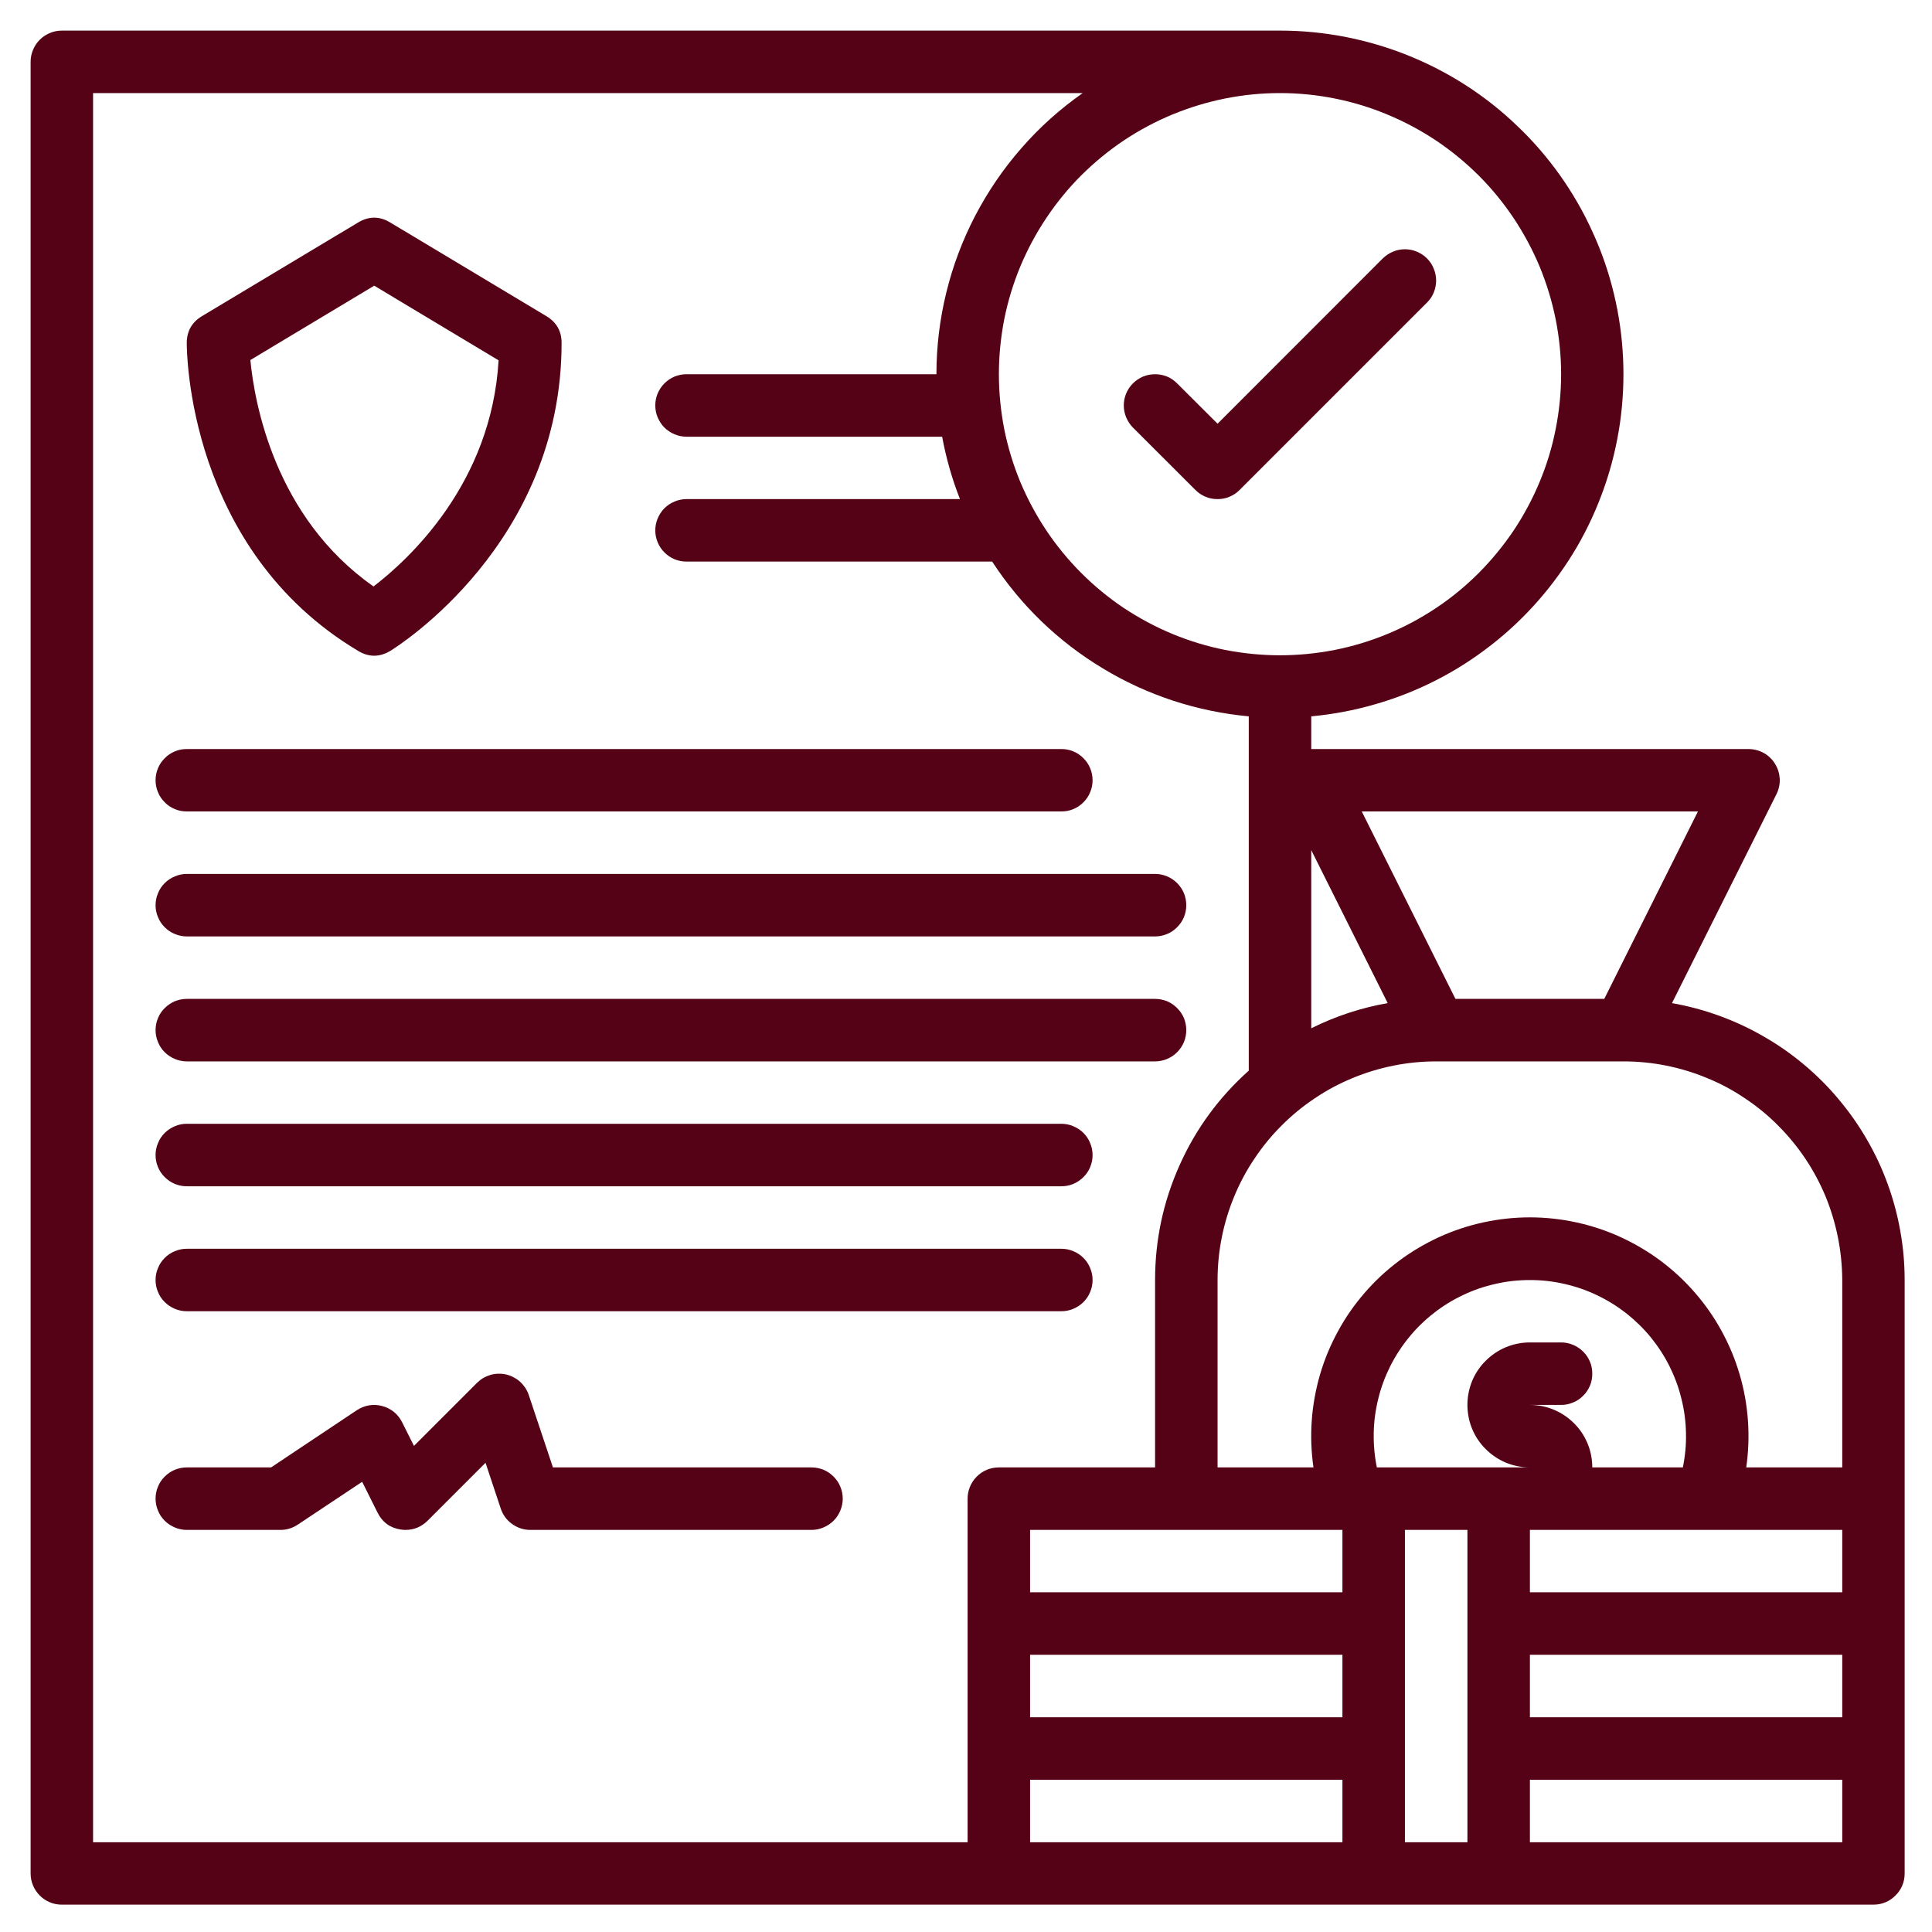 <svg xmlns="http://www.w3.org/2000/svg" xmlns:xlink="http://www.w3.org/1999/xlink" width="100" zoomAndPan="magnify" viewBox="0 0 75 75" height="100" preserveAspectRatio="xMidYMid meet" version="1.0"><defs><clipPath id="id1"><path d="M 1.188 1.188 L 73.938 1.188 L 73.938 73.938 L 1.188 73.938 Z M 1.188 1.188 " clip-rule="nonzero"/></clipPath></defs><path fill="#560216" d="M 13.906 25.27 C 14.324 25.52 14.742 25.516 15.16 25.262 C 15.43 25.094 21.801 21.102 21.801 13.312 C 21.801 12.855 21.605 12.512 21.211 12.273 L 15.148 8.637 C 14.734 8.387 14.32 8.387 13.902 8.637 L 7.84 12.273 C 7.449 12.508 7.254 12.852 7.25 13.309 C 7.25 13.633 7.285 21.32 13.906 25.27 Z M 14.527 11.09 L 19.355 13.988 C 19.078 18.773 15.867 21.719 14.5 22.766 C 10.664 20.078 9.879 15.637 9.719 13.977 Z M 14.527 11.09 " fill-opacity="1" fill-rule="nonzero"/><path fill="#560216" d="M 7.25 31.5 L 41.203 31.5 C 41.363 31.5 41.516 31.473 41.664 31.41 C 41.812 31.348 41.945 31.262 42.059 31.145 C 42.172 31.031 42.262 30.902 42.32 30.754 C 42.383 30.605 42.414 30.449 42.414 30.289 C 42.414 30.129 42.383 29.973 42.32 29.824 C 42.262 29.676 42.172 29.547 42.059 29.434 C 41.945 29.316 41.812 29.23 41.664 29.168 C 41.516 29.105 41.363 29.078 41.203 29.078 L 7.25 29.078 C 7.09 29.078 6.938 29.105 6.789 29.168 C 6.641 29.23 6.508 29.316 6.395 29.434 C 6.281 29.547 6.191 29.676 6.133 29.824 C 6.07 29.973 6.039 30.129 6.039 30.289 C 6.039 30.449 6.07 30.605 6.133 30.754 C 6.191 30.902 6.281 31.031 6.395 31.145 C 6.508 31.262 6.641 31.348 6.789 31.41 C 6.938 31.473 7.09 31.5 7.25 31.5 Z M 7.25 31.5 " fill-opacity="1" fill-rule="nonzero"/><path fill="#560216" d="M 7.25 36.352 L 44.84 36.352 C 45 36.352 45.156 36.32 45.305 36.258 C 45.453 36.199 45.582 36.109 45.695 35.996 C 45.809 35.883 45.898 35.75 45.961 35.602 C 46.02 35.453 46.051 35.301 46.051 35.141 C 46.051 34.977 46.02 34.824 45.961 34.676 C 45.898 34.527 45.809 34.395 45.695 34.281 C 45.582 34.168 45.453 34.082 45.305 34.02 C 45.156 33.957 45 33.926 44.84 33.926 L 7.25 33.926 C 7.09 33.926 6.938 33.957 6.789 34.02 C 6.641 34.082 6.508 34.168 6.395 34.281 C 6.281 34.395 6.191 34.527 6.133 34.676 C 6.07 34.824 6.039 34.977 6.039 35.141 C 6.039 35.301 6.07 35.453 6.133 35.602 C 6.191 35.75 6.281 35.883 6.395 35.996 C 6.508 36.109 6.641 36.199 6.789 36.258 C 6.938 36.32 7.09 36.352 7.25 36.352 Z M 7.25 36.352 " fill-opacity="1" fill-rule="nonzero"/><path fill="#560216" d="M 7.25 41.203 L 44.84 41.203 C 45 41.203 45.156 41.172 45.305 41.109 C 45.453 41.047 45.582 40.961 45.695 40.848 C 45.809 40.734 45.898 40.602 45.961 40.453 C 46.02 40.305 46.051 40.148 46.051 39.988 C 46.051 39.828 46.02 39.672 45.961 39.523 C 45.898 39.375 45.809 39.246 45.695 39.133 C 45.582 39.02 45.453 38.93 45.305 38.867 C 45.156 38.809 45 38.777 44.84 38.777 L 7.25 38.777 C 7.09 38.777 6.938 38.809 6.789 38.867 C 6.641 38.93 6.508 39.02 6.395 39.133 C 6.281 39.246 6.191 39.375 6.133 39.523 C 6.07 39.672 6.039 39.828 6.039 39.988 C 6.039 40.148 6.07 40.305 6.133 40.453 C 6.191 40.602 6.281 40.734 6.395 40.848 C 6.508 40.961 6.641 41.047 6.789 41.109 C 6.938 41.172 7.09 41.203 7.25 41.203 Z M 7.25 41.203 " fill-opacity="1" fill-rule="nonzero"/><path fill="#560216" d="M 41.203 43.625 L 7.25 43.625 C 7.09 43.625 6.938 43.656 6.789 43.719 C 6.641 43.781 6.508 43.867 6.395 43.98 C 6.281 44.094 6.191 44.227 6.133 44.375 C 6.07 44.523 6.039 44.68 6.039 44.84 C 6.039 45 6.07 45.156 6.133 45.305 C 6.191 45.453 6.281 45.582 6.395 45.695 C 6.508 45.809 6.641 45.898 6.789 45.961 C 6.938 46.02 7.09 46.051 7.25 46.051 L 41.203 46.051 C 41.363 46.051 41.516 46.02 41.664 45.961 C 41.812 45.898 41.945 45.809 42.059 45.695 C 42.172 45.582 42.262 45.453 42.32 45.305 C 42.383 45.156 42.414 45 42.414 44.84 C 42.414 44.68 42.383 44.523 42.32 44.375 C 42.262 44.227 42.172 44.094 42.059 43.98 C 41.945 43.867 41.812 43.781 41.664 43.719 C 41.516 43.656 41.363 43.625 41.203 43.625 Z M 41.203 43.625 " fill-opacity="1" fill-rule="nonzero"/><path fill="#560216" d="M 41.203 48.477 L 7.25 48.477 C 7.09 48.477 6.938 48.508 6.789 48.57 C 6.641 48.629 6.508 48.719 6.395 48.832 C 6.281 48.945 6.191 49.078 6.133 49.227 C 6.07 49.375 6.039 49.527 6.039 49.688 C 6.039 49.852 6.07 50.004 6.133 50.152 C 6.191 50.301 6.281 50.434 6.395 50.547 C 6.508 50.66 6.641 50.746 6.789 50.809 C 6.938 50.871 7.09 50.902 7.25 50.902 L 41.203 50.902 C 41.363 50.902 41.516 50.871 41.664 50.809 C 41.812 50.746 41.945 50.66 42.059 50.547 C 42.172 50.434 42.262 50.301 42.32 50.152 C 42.383 50.004 42.414 49.852 42.414 49.688 C 42.414 49.527 42.383 49.375 42.32 49.227 C 42.262 49.078 42.172 48.945 42.059 48.832 C 41.945 48.719 41.812 48.629 41.664 48.57 C 41.516 48.508 41.363 48.477 41.203 48.477 Z M 41.203 48.477 " fill-opacity="1" fill-rule="nonzero"/><path fill="#560216" d="M 31.5 56.965 L 21.465 56.965 L 20.527 54.156 C 20.496 54.059 20.449 53.965 20.395 53.879 C 20.336 53.793 20.27 53.715 20.195 53.645 C 20.117 53.574 20.035 53.516 19.941 53.469 C 19.852 53.418 19.754 53.383 19.656 53.359 C 19.555 53.336 19.453 53.324 19.348 53.328 C 19.246 53.328 19.145 53.344 19.047 53.371 C 18.945 53.402 18.852 53.441 18.762 53.492 C 18.672 53.547 18.594 53.609 18.52 53.68 L 16.07 56.129 L 15.609 55.211 C 15.531 55.055 15.426 54.922 15.293 54.812 C 15.156 54.703 15.004 54.625 14.836 54.582 C 14.668 54.535 14.5 54.527 14.328 54.555 C 14.156 54.586 14 54.648 13.855 54.742 L 10.523 56.965 L 7.25 56.965 C 7.09 56.965 6.938 56.996 6.789 57.055 C 6.641 57.117 6.508 57.207 6.395 57.32 C 6.281 57.434 6.191 57.562 6.133 57.711 C 6.07 57.859 6.039 58.016 6.039 58.176 C 6.039 58.336 6.07 58.492 6.133 58.641 C 6.191 58.789 6.281 58.922 6.395 59.035 C 6.508 59.148 6.641 59.234 6.789 59.297 C 6.938 59.359 7.09 59.391 7.25 59.391 L 10.891 59.391 C 11.133 59.391 11.359 59.32 11.562 59.184 L 14.059 57.523 L 14.656 58.719 C 14.84 59.09 15.137 59.309 15.547 59.375 C 15.609 59.383 15.676 59.391 15.738 59.391 C 16.074 59.391 16.359 59.27 16.598 59.035 L 18.848 56.785 L 19.438 58.559 C 19.52 58.809 19.668 59.008 19.879 59.16 C 20.09 59.312 20.328 59.391 20.59 59.391 L 31.5 59.391 C 31.664 59.391 31.816 59.359 31.965 59.297 C 32.113 59.234 32.246 59.148 32.359 59.035 C 32.473 58.922 32.559 58.789 32.621 58.641 C 32.684 58.492 32.715 58.336 32.715 58.176 C 32.715 58.016 32.684 57.859 32.621 57.711 C 32.559 57.562 32.473 57.434 32.359 57.32 C 32.246 57.207 32.113 57.117 31.965 57.055 C 31.816 56.996 31.664 56.965 31.5 56.965 Z M 31.5 56.965 " fill-opacity="1" fill-rule="nonzero"/><g clip-path="url(#id1)"><path fill="#560216" d="M 64.906 38.941 L 68.961 30.832 C 69.008 30.738 69.043 30.641 69.062 30.543 C 69.086 30.441 69.094 30.336 69.09 30.234 C 69.082 30.133 69.066 30.031 69.035 29.93 C 69.004 29.832 68.961 29.738 68.906 29.652 C 68.855 29.562 68.789 29.484 68.715 29.414 C 68.641 29.34 68.559 29.281 68.469 29.23 C 68.375 29.18 68.281 29.141 68.18 29.117 C 68.082 29.09 67.98 29.078 67.875 29.078 L 50.902 29.078 L 50.902 27.809 C 51.746 27.73 52.578 27.574 53.395 27.336 C 54.211 27.102 55 26.789 55.758 26.402 C 56.512 26.016 57.227 25.559 57.895 25.035 C 58.566 24.512 59.18 23.93 59.738 23.289 C 60.297 22.648 60.789 21.961 61.219 21.227 C 61.645 20.492 61.996 19.723 62.277 18.922 C 62.559 18.117 62.758 17.297 62.883 16.453 C 63.004 15.613 63.047 14.77 63.008 13.918 C 62.969 13.07 62.852 12.234 62.652 11.406 C 62.453 10.578 62.18 9.781 61.824 9.008 C 61.473 8.23 61.051 7.5 60.559 6.805 C 60.066 6.113 59.516 5.473 58.898 4.887 C 58.285 4.297 57.621 3.773 56.906 3.312 C 56.191 2.852 55.441 2.465 54.652 2.148 C 53.863 1.832 53.051 1.594 52.215 1.43 C 51.383 1.27 50.539 1.188 49.688 1.188 L 2.402 1.188 C 2.242 1.188 2.086 1.219 1.938 1.281 C 1.789 1.344 1.656 1.43 1.543 1.543 C 1.43 1.656 1.344 1.789 1.281 1.938 C 1.219 2.086 1.188 2.242 1.188 2.402 L 1.188 72.727 C 1.188 72.887 1.219 73.043 1.281 73.191 C 1.344 73.34 1.43 73.469 1.543 73.582 C 1.656 73.699 1.789 73.785 1.938 73.848 C 2.086 73.91 2.242 73.938 2.402 73.938 L 72.727 73.938 C 72.887 73.938 73.043 73.91 73.191 73.848 C 73.34 73.785 73.469 73.699 73.582 73.582 C 73.699 73.469 73.785 73.34 73.848 73.191 C 73.91 73.043 73.938 72.887 73.938 72.727 L 73.938 49.688 C 73.938 49.051 73.883 48.422 73.77 47.793 C 73.66 47.168 73.496 46.555 73.277 45.957 C 73.059 45.355 72.789 44.781 72.469 44.23 C 72.152 43.68 71.785 43.16 71.375 42.672 C 70.969 42.184 70.52 41.738 70.031 41.328 C 69.543 40.918 69.023 40.555 68.469 40.238 C 67.918 39.918 67.344 39.652 66.746 39.434 C 66.145 39.215 65.531 39.051 64.906 38.941 Z M 65.914 31.5 L 62.277 38.777 L 56.5 38.777 L 52.863 31.5 Z M 53.871 38.941 C 52.836 39.121 51.844 39.449 50.902 39.918 L 50.902 33 Z M 60.602 14.527 C 60.602 15.242 60.531 15.953 60.391 16.656 C 60.254 17.359 60.047 18.039 59.77 18.703 C 59.496 19.363 59.16 19.992 58.762 20.59 C 58.363 21.184 57.91 21.734 57.406 22.242 C 56.898 22.75 56.348 23.203 55.75 23.602 C 55.156 23.996 54.527 24.336 53.863 24.609 C 53.203 24.883 52.52 25.09 51.816 25.23 C 51.113 25.367 50.406 25.438 49.688 25.438 C 48.973 25.438 48.262 25.367 47.559 25.23 C 46.855 25.09 46.176 24.883 45.512 24.609 C 44.852 24.336 44.223 23.996 43.625 23.602 C 43.031 23.203 42.48 22.75 41.973 22.242 C 41.465 21.734 41.016 21.184 40.617 20.59 C 40.219 19.992 39.883 19.363 39.605 18.703 C 39.332 18.039 39.125 17.359 38.984 16.656 C 38.848 15.953 38.777 15.242 38.777 14.527 C 38.777 13.809 38.848 13.102 38.984 12.398 C 39.125 11.695 39.332 11.012 39.605 10.352 C 39.883 9.688 40.219 9.059 40.617 8.465 C 41.016 7.867 41.465 7.316 41.973 6.809 C 42.48 6.305 43.031 5.852 43.625 5.453 C 44.223 5.055 44.852 4.719 45.512 4.445 C 46.176 4.172 46.855 3.965 47.559 3.824 C 48.262 3.684 48.973 3.613 49.688 3.613 C 50.406 3.613 51.113 3.684 51.816 3.824 C 52.52 3.965 53.203 4.172 53.863 4.449 C 54.523 4.723 55.152 5.059 55.75 5.457 C 56.344 5.855 56.895 6.309 57.402 6.812 C 57.91 7.32 58.359 7.871 58.758 8.465 C 59.156 9.062 59.492 9.691 59.77 10.352 C 60.043 11.016 60.25 11.695 60.391 12.398 C 60.531 13.102 60.602 13.809 60.602 14.527 Z M 37.562 58.176 L 37.562 71.516 L 3.613 71.516 L 3.613 3.613 L 42.031 3.613 C 41.152 4.23 40.359 4.938 39.656 5.746 C 38.949 6.551 38.352 7.43 37.855 8.379 C 37.363 9.328 36.988 10.32 36.734 11.363 C 36.48 12.402 36.352 13.457 36.352 14.527 L 26.652 14.527 C 26.492 14.527 26.336 14.559 26.188 14.617 C 26.039 14.68 25.906 14.77 25.793 14.883 C 25.68 14.996 25.594 15.125 25.531 15.273 C 25.469 15.422 25.438 15.578 25.438 15.738 C 25.438 15.898 25.469 16.055 25.531 16.203 C 25.594 16.352 25.68 16.484 25.793 16.598 C 25.906 16.711 26.039 16.797 26.188 16.859 C 26.336 16.922 26.492 16.953 26.652 16.953 L 36.574 16.953 C 36.727 17.781 36.957 18.59 37.266 19.375 L 26.652 19.375 C 26.492 19.375 26.336 19.406 26.188 19.469 C 26.039 19.531 25.906 19.617 25.793 19.73 C 25.68 19.844 25.594 19.977 25.531 20.125 C 25.469 20.273 25.438 20.43 25.438 20.59 C 25.438 20.75 25.469 20.906 25.531 21.055 C 25.594 21.203 25.68 21.332 25.793 21.445 C 25.906 21.559 26.039 21.648 26.188 21.711 C 26.336 21.77 26.492 21.801 26.652 21.801 L 38.516 21.801 C 39.066 22.645 39.703 23.418 40.426 24.117 C 41.152 24.816 41.945 25.426 42.809 25.945 C 43.672 26.469 44.578 26.883 45.535 27.199 C 46.492 27.512 47.473 27.715 48.477 27.809 L 48.477 41.562 C 47.32 42.598 46.422 43.82 45.789 45.238 C 45.156 46.652 44.84 48.137 44.84 49.688 L 44.84 56.965 L 38.777 56.965 C 38.617 56.965 38.461 56.996 38.312 57.055 C 38.164 57.117 38.031 57.207 37.918 57.32 C 37.805 57.434 37.719 57.562 37.656 57.711 C 37.594 57.859 37.562 58.016 37.562 58.176 Z M 52.113 71.516 L 39.988 71.516 L 39.988 69.09 L 52.113 69.09 Z M 52.113 66.664 L 39.988 66.664 L 39.988 64.238 L 52.113 64.238 Z M 52.113 61.812 L 39.988 61.812 L 39.988 59.391 L 52.113 59.391 Z M 56.965 71.516 L 54.539 71.516 L 54.539 59.391 L 56.965 59.391 Z M 53.449 56.965 C 53.359 56.523 53.32 56.078 53.328 55.629 C 53.336 55.18 53.395 54.738 53.504 54.301 C 53.609 53.863 53.766 53.445 53.965 53.043 C 54.168 52.641 54.41 52.266 54.695 51.918 C 54.977 51.57 55.297 51.258 55.652 50.98 C 56.004 50.703 56.383 50.469 56.789 50.277 C 57.195 50.082 57.617 49.938 58.059 49.84 C 58.496 49.738 58.941 49.691 59.391 49.691 C 59.84 49.691 60.281 49.738 60.723 49.84 C 61.16 49.938 61.582 50.082 61.988 50.277 C 62.395 50.469 62.773 50.703 63.129 50.98 C 63.48 51.258 63.801 51.57 64.086 51.918 C 64.367 52.266 64.613 52.641 64.812 53.043 C 65.012 53.445 65.168 53.863 65.273 54.301 C 65.383 54.738 65.441 55.18 65.449 55.629 C 65.461 56.078 65.418 56.523 65.328 56.965 L 61.812 56.965 C 61.812 56.641 61.75 56.332 61.629 56.035 C 61.504 55.738 61.332 55.477 61.102 55.25 C 60.875 55.023 60.613 54.848 60.316 54.723 C 60.02 54.602 59.711 54.539 59.391 54.539 L 60.602 54.539 C 60.762 54.539 60.918 54.508 61.066 54.445 C 61.215 54.387 61.344 54.297 61.457 54.184 C 61.574 54.07 61.66 53.938 61.723 53.789 C 61.785 53.641 61.812 53.488 61.812 53.328 C 61.812 53.164 61.785 53.012 61.723 52.863 C 61.66 52.715 61.574 52.582 61.457 52.469 C 61.344 52.355 61.215 52.27 61.066 52.207 C 60.918 52.145 60.762 52.113 60.602 52.113 L 59.391 52.113 C 59.066 52.113 58.758 52.176 58.461 52.297 C 58.164 52.422 57.902 52.598 57.676 52.824 C 57.445 53.051 57.273 53.312 57.148 53.609 C 57.027 53.906 56.965 54.219 56.965 54.539 C 56.965 54.859 57.027 55.172 57.148 55.469 C 57.273 55.766 57.445 56.027 57.676 56.254 C 57.902 56.48 58.164 56.656 58.461 56.781 C 58.758 56.902 59.066 56.965 59.391 56.965 Z M 71.516 71.516 L 59.391 71.516 L 59.391 69.09 L 71.516 69.09 Z M 71.516 66.664 L 59.391 66.664 L 59.391 64.238 L 71.516 64.238 Z M 71.516 61.812 L 59.391 61.812 L 59.391 59.391 L 71.516 59.391 Z M 71.516 56.965 L 67.789 56.965 C 67.875 56.363 67.898 55.758 67.855 55.148 C 67.812 54.543 67.707 53.945 67.535 53.363 C 67.363 52.777 67.133 52.219 66.84 51.684 C 66.551 51.148 66.203 50.652 65.805 50.191 C 65.406 49.73 64.965 49.32 64.477 48.953 C 63.992 48.59 63.469 48.281 62.918 48.027 C 62.363 47.773 61.789 47.582 61.195 47.453 C 60.598 47.324 59.996 47.258 59.391 47.258 C 58.781 47.258 58.18 47.324 57.582 47.453 C 56.988 47.582 56.414 47.773 55.859 48.027 C 55.309 48.281 54.785 48.59 54.301 48.953 C 53.812 49.32 53.371 49.73 52.973 50.191 C 52.574 50.652 52.227 51.148 51.938 51.684 C 51.645 52.219 51.414 52.777 51.242 53.363 C 51.074 53.945 50.965 54.543 50.922 55.148 C 50.879 55.758 50.902 56.363 50.988 56.965 L 47.266 56.965 L 47.266 49.688 C 47.266 49.133 47.32 48.582 47.43 48.035 C 47.539 47.488 47.699 46.957 47.914 46.441 C 48.125 45.93 48.387 45.438 48.699 44.977 C 49.008 44.512 49.359 44.086 49.754 43.691 C 50.148 43.297 50.574 42.945 51.039 42.637 C 51.5 42.324 51.992 42.062 52.504 41.852 C 53.02 41.637 53.551 41.477 54.098 41.367 C 54.645 41.258 55.195 41.203 55.75 41.203 L 63.027 41.203 C 63.582 41.203 64.137 41.258 64.684 41.367 C 65.227 41.477 65.758 41.637 66.273 41.852 C 66.789 42.062 67.277 42.324 67.738 42.637 C 68.203 42.945 68.633 43.297 69.023 43.691 C 69.418 44.086 69.77 44.512 70.082 44.977 C 70.391 45.438 70.652 45.93 70.867 46.441 C 71.078 46.957 71.238 47.488 71.348 48.035 C 71.457 48.582 71.512 49.133 71.516 49.688 Z M 71.516 56.965 " fill-opacity="1" fill-rule="nonzero"/></g><path fill="#560216" d="M 46.406 19.02 C 46.52 19.137 46.652 19.223 46.801 19.285 C 46.949 19.348 47.102 19.375 47.266 19.375 C 47.426 19.375 47.578 19.348 47.727 19.285 C 47.875 19.223 48.008 19.137 48.121 19.02 L 55.395 11.746 C 55.512 11.633 55.598 11.5 55.66 11.352 C 55.719 11.203 55.75 11.051 55.75 10.891 C 55.75 10.73 55.719 10.574 55.656 10.426 C 55.598 10.277 55.508 10.145 55.395 10.031 C 55.281 9.918 55.152 9.832 55.004 9.77 C 54.855 9.707 54.699 9.676 54.539 9.676 C 54.379 9.676 54.223 9.707 54.074 9.77 C 53.926 9.832 53.797 9.918 53.68 10.031 L 47.266 16.449 L 45.695 14.883 C 45.582 14.77 45.453 14.68 45.305 14.617 C 45.156 14.559 45 14.527 44.84 14.527 C 44.68 14.527 44.523 14.559 44.375 14.617 C 44.227 14.68 44.094 14.77 43.98 14.883 C 43.867 14.996 43.781 15.125 43.719 15.273 C 43.656 15.422 43.625 15.578 43.625 15.738 C 43.625 15.898 43.656 16.055 43.719 16.203 C 43.781 16.352 43.867 16.484 43.98 16.598 Z M 46.406 19.02 " fill-opacity="1" fill-rule="nonzero"/></svg>
